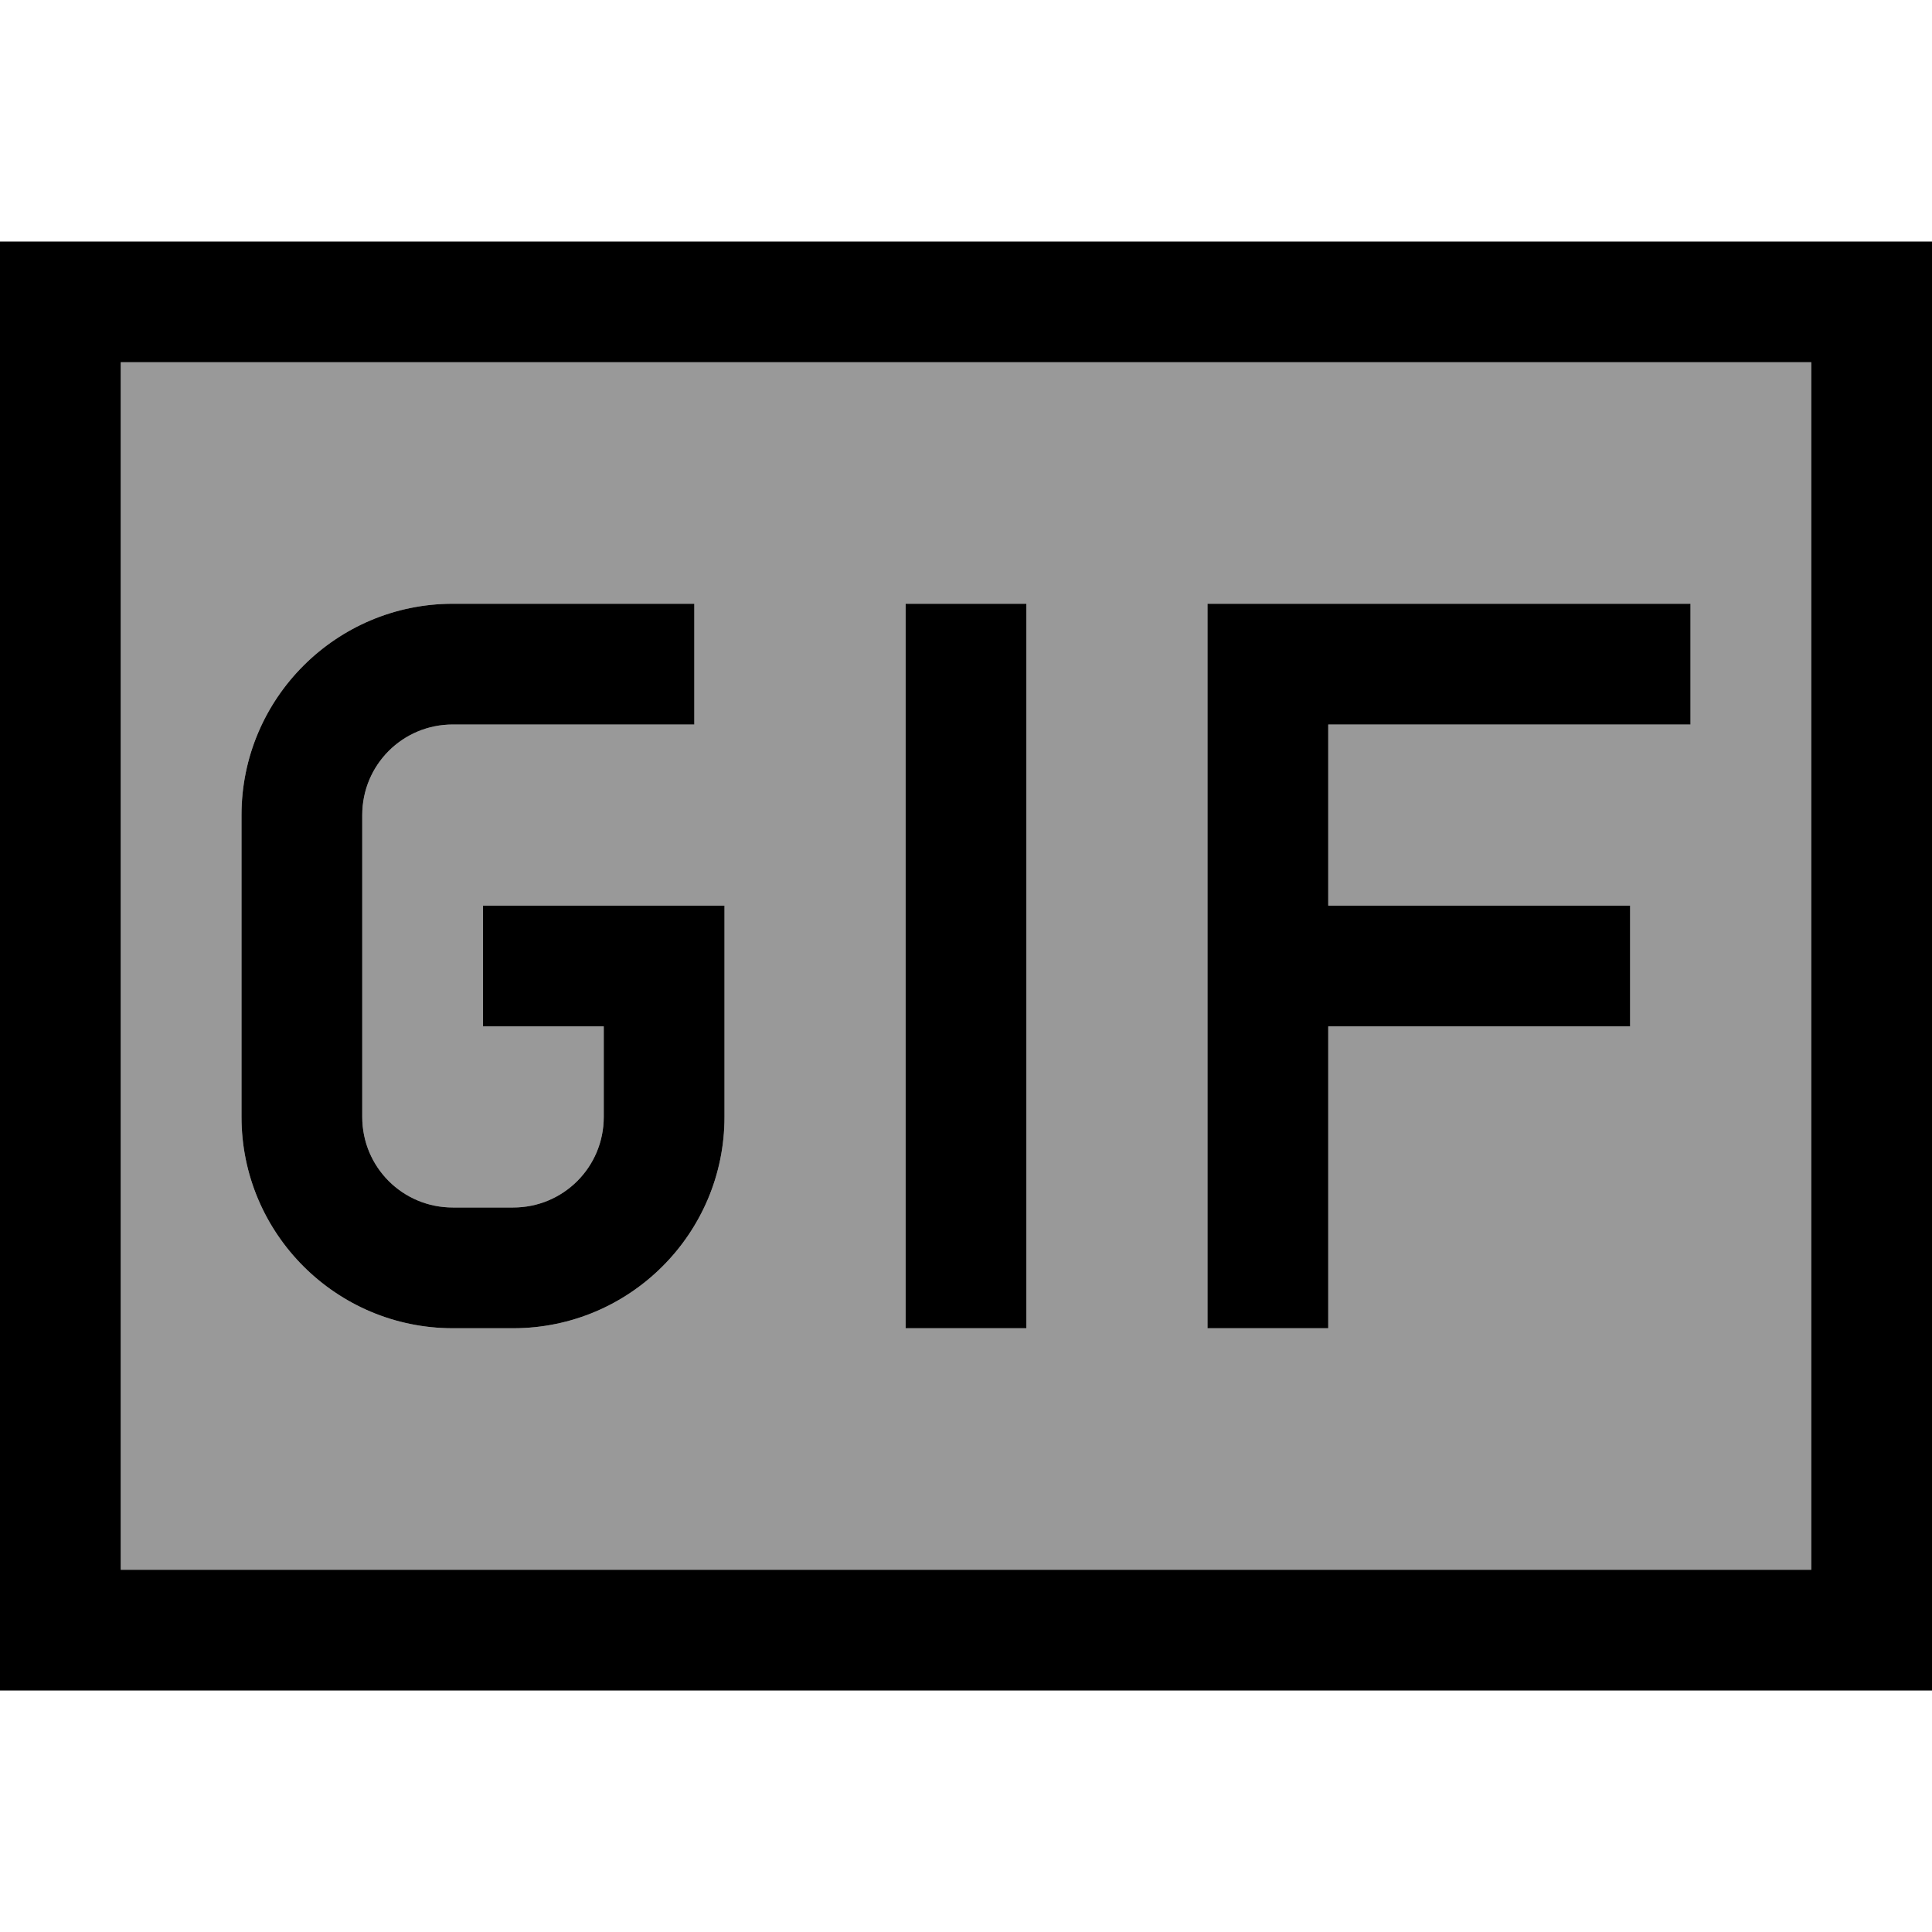 <svg fill="currentColor" xmlns="http://www.w3.org/2000/svg" viewBox="0 0 512 512"><!--! Font Awesome Pro 7.1.0 by @fontawesome - https://fontawesome.com License - https://fontawesome.com/license (Commercial License) Copyright 2025 Fonticons, Inc. --><path opacity=".4" fill="currentColor" d="M32 96l448 0 0 320-448 0 0-320zM64 216l0 80c0 30.9 25.1 56 56 56l16 0c30.9 0 56-25.1 56-56l0-56-64 0 0 32 32 0 0 24c0 13.3-10.7 24-24 24l-16 0c-13.3 0-24-10.7-24-24l0-80c0-13.3 10.7-24 24-24l64 0 0-32-64 0c-30.9 0-56 25.1-56 56zm176-56l0 192 32 0 0-192-32 0zm80 0l0 192 32 0 0-80 80 0 0-32-80 0 0-48 96 0 0-32-128 0z"/><path fill="currentColor" d="M32 96l0 320 448 0 0-320-448 0zM0 64l512 0 0 384-512 0 0-384zM96 216l0 80c0 13.3 10.7 24 24 24l16 0c13.3 0 24-10.7 24-24l0-24-32 0 0-32 64 0 0 56c0 30.9-25.1 56-56 56l-16 0c-30.9 0-56-25.1-56-56l0-80c0-30.9 25.1-56 56-56l64 0 0 32-64 0c-13.3 0-24 10.7-24 24zm176-56l0 192-32 0 0-192 32 0zm64 0l112 0 0 32-96 0 0 48 80 0 0 32-80 0 0 80-32 0 0-192 16 0z"/></svg>